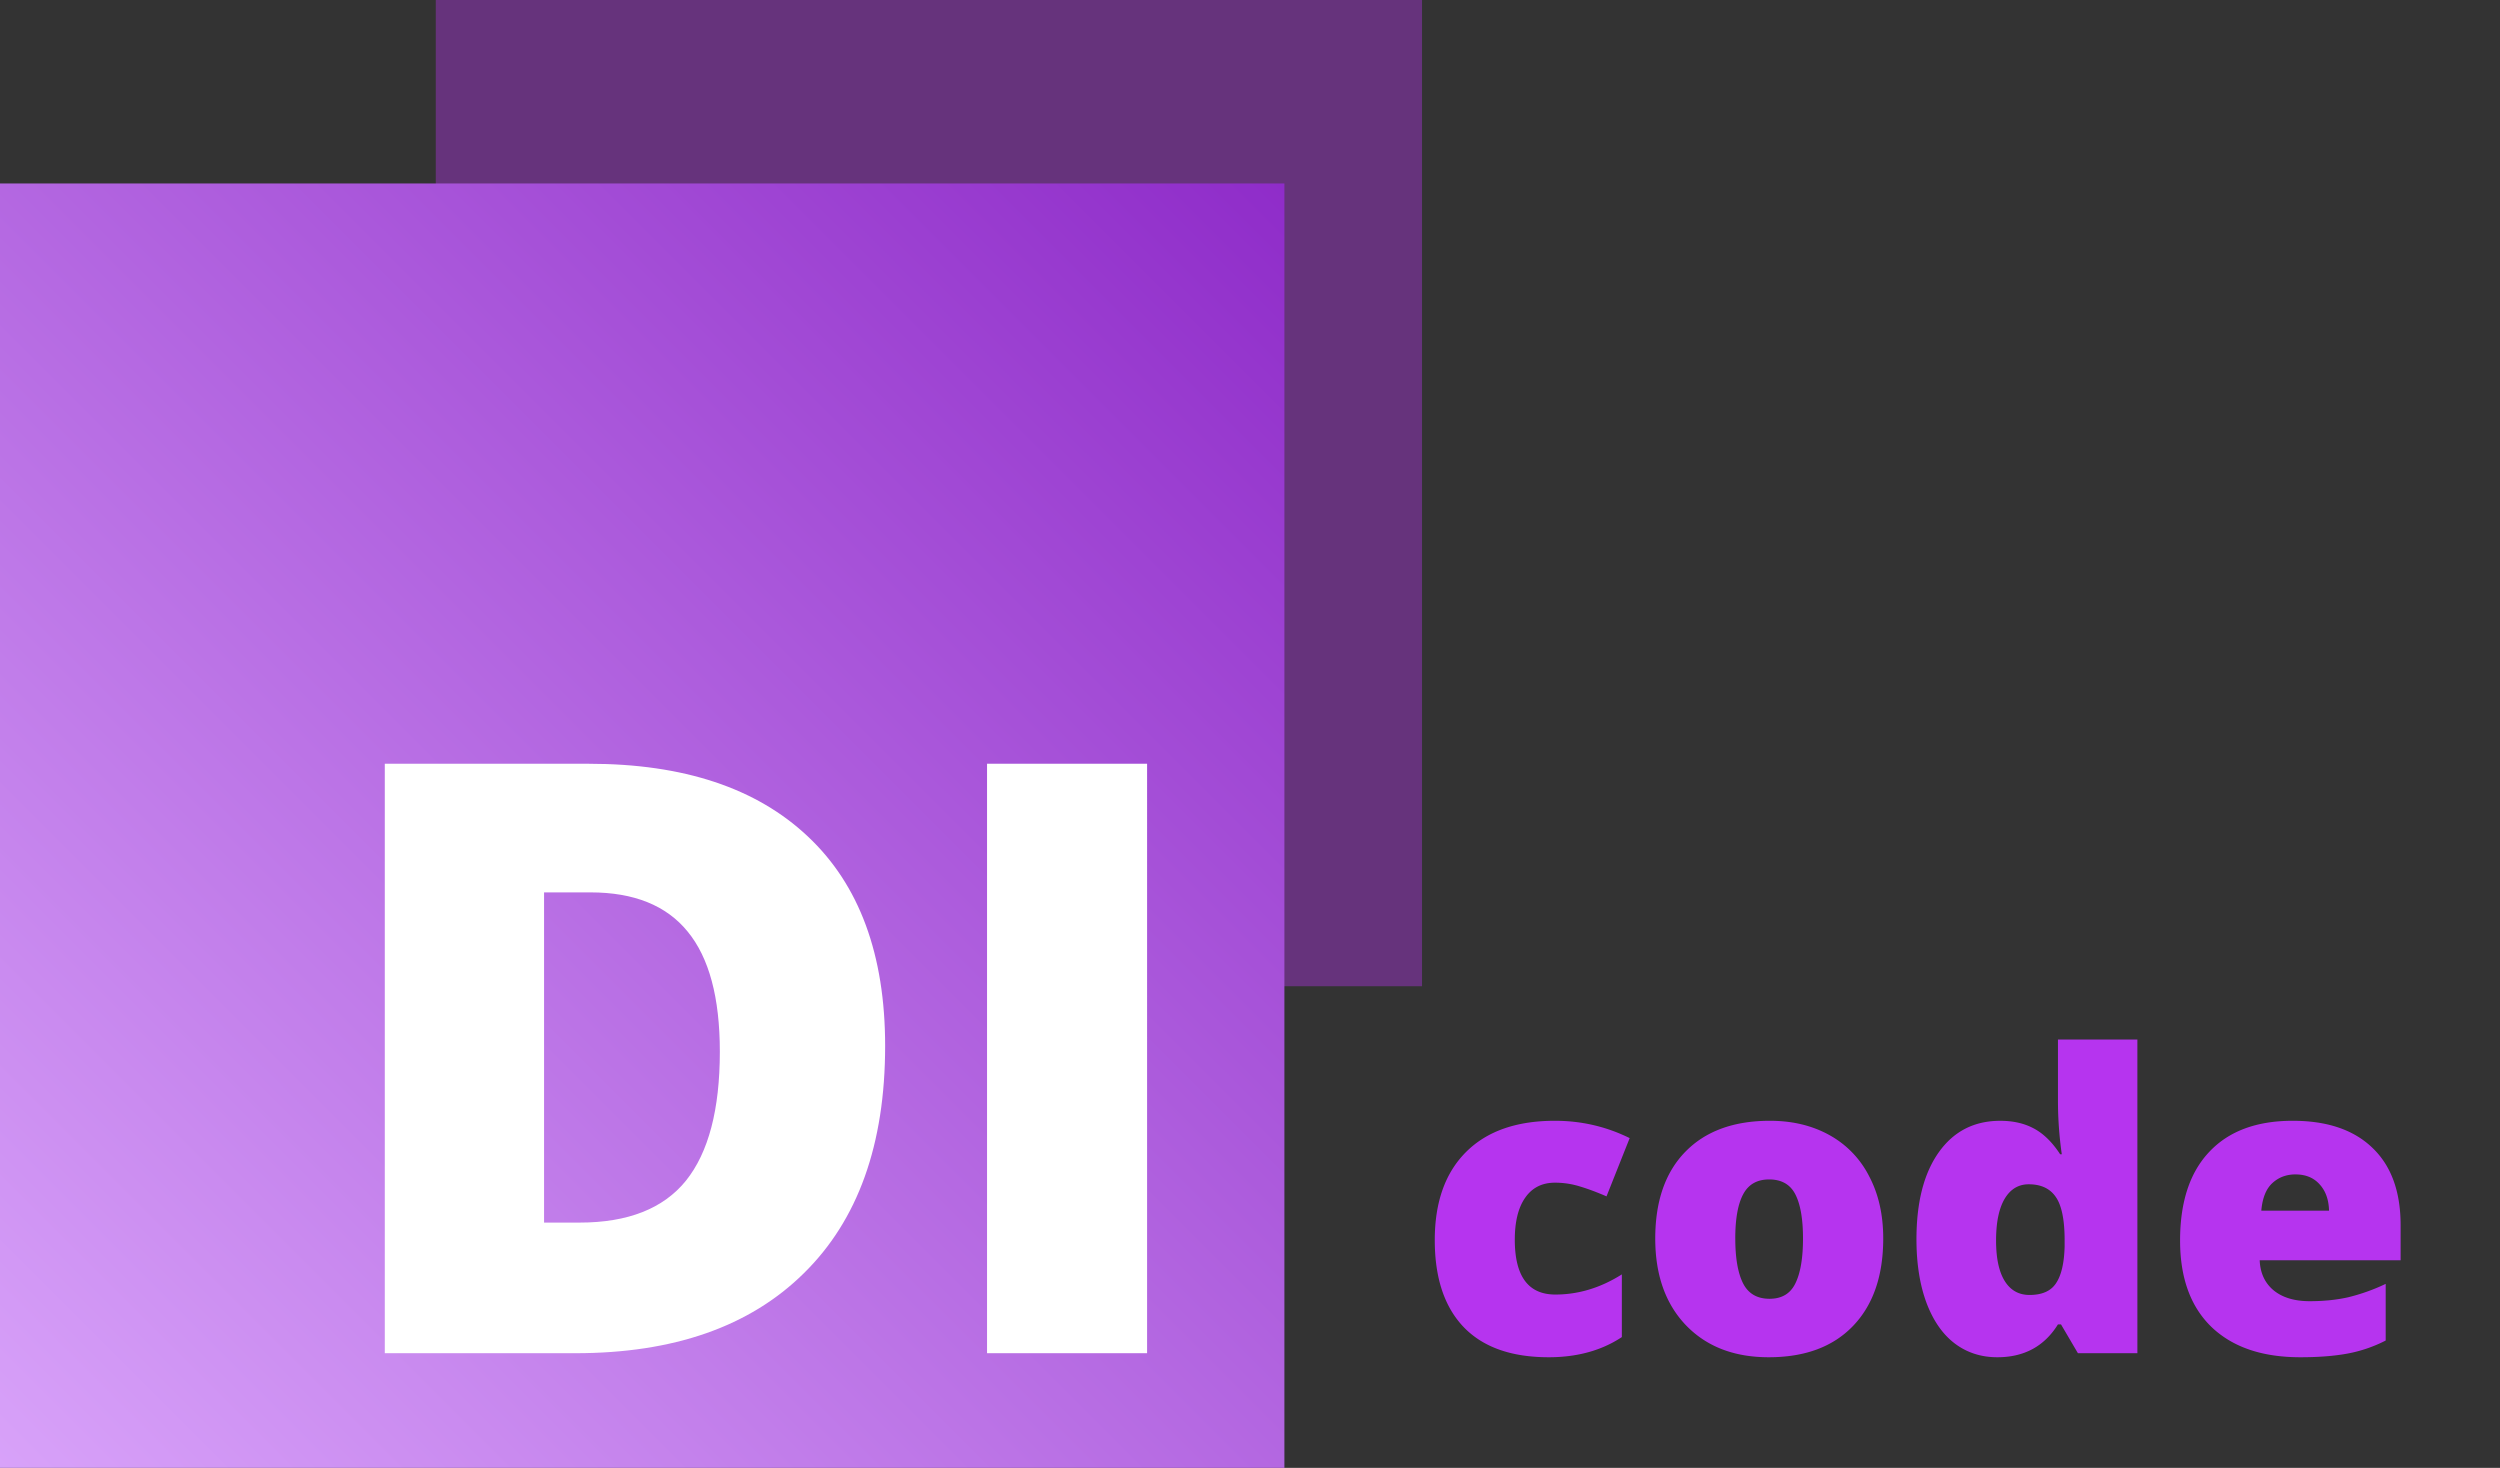 <svg width="109" height="64" fill="none" xmlns="http://www.w3.org/2000/svg"><rect width="100%" height="100%" fill="#333333" stroke="none"/><path fill="#B634EF" fill-opacity=".39" d="M19 0h43v43H19z"/><path fill="url(#paint0_linear)" d="M0 8h56v56H0z"/><path d="M38.592 45.605c0 4.29-1.184 7.594-3.551 9.915-2.355 2.32-5.672 3.48-9.95 3.48h-8.314V33.3h8.895c4.125 0 7.306 1.056 9.545 3.165 2.25 2.11 3.375 5.156 3.375 9.14zm-7.207.247c0-2.356-.469-4.102-1.407-5.239-.925-1.136-2.337-1.705-4.236-1.705h-2.021v14.397h1.547c2.109 0 3.656-.61 4.64-1.828.985-1.23 1.477-3.106 1.477-5.625zM43.035 59V33.3h6.978V59h-6.978z" fill="#fff"/><path d="M67.522 59.176c-1.63 0-2.866-.44-3.71-1.319-.837-.879-1.256-2.141-1.256-3.788 0-1.652.454-2.932 1.362-3.84.908-.909 2.2-1.363 3.876-1.363 1.154 0 2.241.252 3.26.756l-1.01 2.54c-.416-.181-.8-.325-1.151-.43a3.618 3.618 0 00-1.099-.167c-.557 0-.987.216-1.292.65-.305.433-.457 1.046-.457 1.837 0 1.593.589 2.39 1.767 2.39 1.007 0 1.974-.293 2.9-.879v2.734c-.885.586-1.948.879-3.19.879zm14.587-5.177c0 1.629-.44 2.9-1.318 3.814-.873.909-2.098 1.363-3.674 1.363-1.512 0-2.716-.466-3.612-1.398-.89-.931-1.336-2.191-1.336-3.779 0-1.623.436-2.883 1.31-3.78.878-.902 2.109-1.353 3.69-1.353.98 0 1.844.208 2.594.624a4.227 4.227 0 011.731 1.793c.41.774.615 1.679.615 2.716zm-6.45 0c0 .855.113 1.509.342 1.96.228.445.612.668 1.151.668.533 0 .908-.223 1.125-.668.223-.451.334-1.105.334-1.96 0-.85-.111-1.491-.334-1.925-.222-.433-.603-.65-1.142-.65-.528 0-.906.217-1.134.65-.229.428-.343 1.07-.343 1.925zm11.423 5.177c-.71 0-1.33-.202-1.863-.607-.528-.404-.938-.999-1.231-1.784-.287-.785-.43-1.702-.43-2.75 0-1.618.324-2.884.975-3.798.65-.914 1.544-1.37 2.68-1.37.557 0 1.044.11 1.46.333.421.223.805.598 1.15 1.125h.071a16.5 16.5 0 01-.167-2.338v-2.663h3.463V59h-2.593l-.738-1.257h-.132c-.592.955-1.473 1.433-2.645 1.433zm1.406-2.716c.55 0 .938-.173 1.16-.519.229-.345.352-.879.37-1.6v-.272c0-.879-.127-1.503-.379-1.872-.252-.375-.647-.562-1.186-.562-.451 0-.803.214-1.055.641-.246.422-.369 1.026-.369 1.81 0 .774.126 1.363.378 1.767.252.405.612.607 1.081.607zm11.802 2.716c-1.659 0-2.948-.44-3.868-1.319-.914-.884-1.37-2.141-1.37-3.77 0-1.682.424-2.97 1.274-3.867.85-.903 2.062-1.354 3.638-1.354 1.5 0 2.658.393 3.472 1.178.82.78 1.231 1.904 1.231 3.375v1.53h-6.144c.023.556.226.992.606 1.309.387.316.912.474 1.574.474.603 0 1.157-.055 1.661-.167a8.436 8.436 0 001.652-.588v2.47a6.066 6.066 0 01-1.67.57c-.574.106-1.26.159-2.056.159zm-.203-7.972c-.404 0-.744.129-1.02.387-.269.252-.427.65-.474 1.195h2.953c-.011-.48-.149-.864-.413-1.151-.257-.287-.606-.43-1.046-.43z" fill="#B634EF"/><defs><linearGradient id="paint0_linear" x1="56" y1="8" x2="0" y2="64" gradientUnits="userSpaceOnUse"><stop stop-color="#8F2CC9"/><stop offset="1" stop-color="#D8A2F9"/></linearGradient></defs></svg>